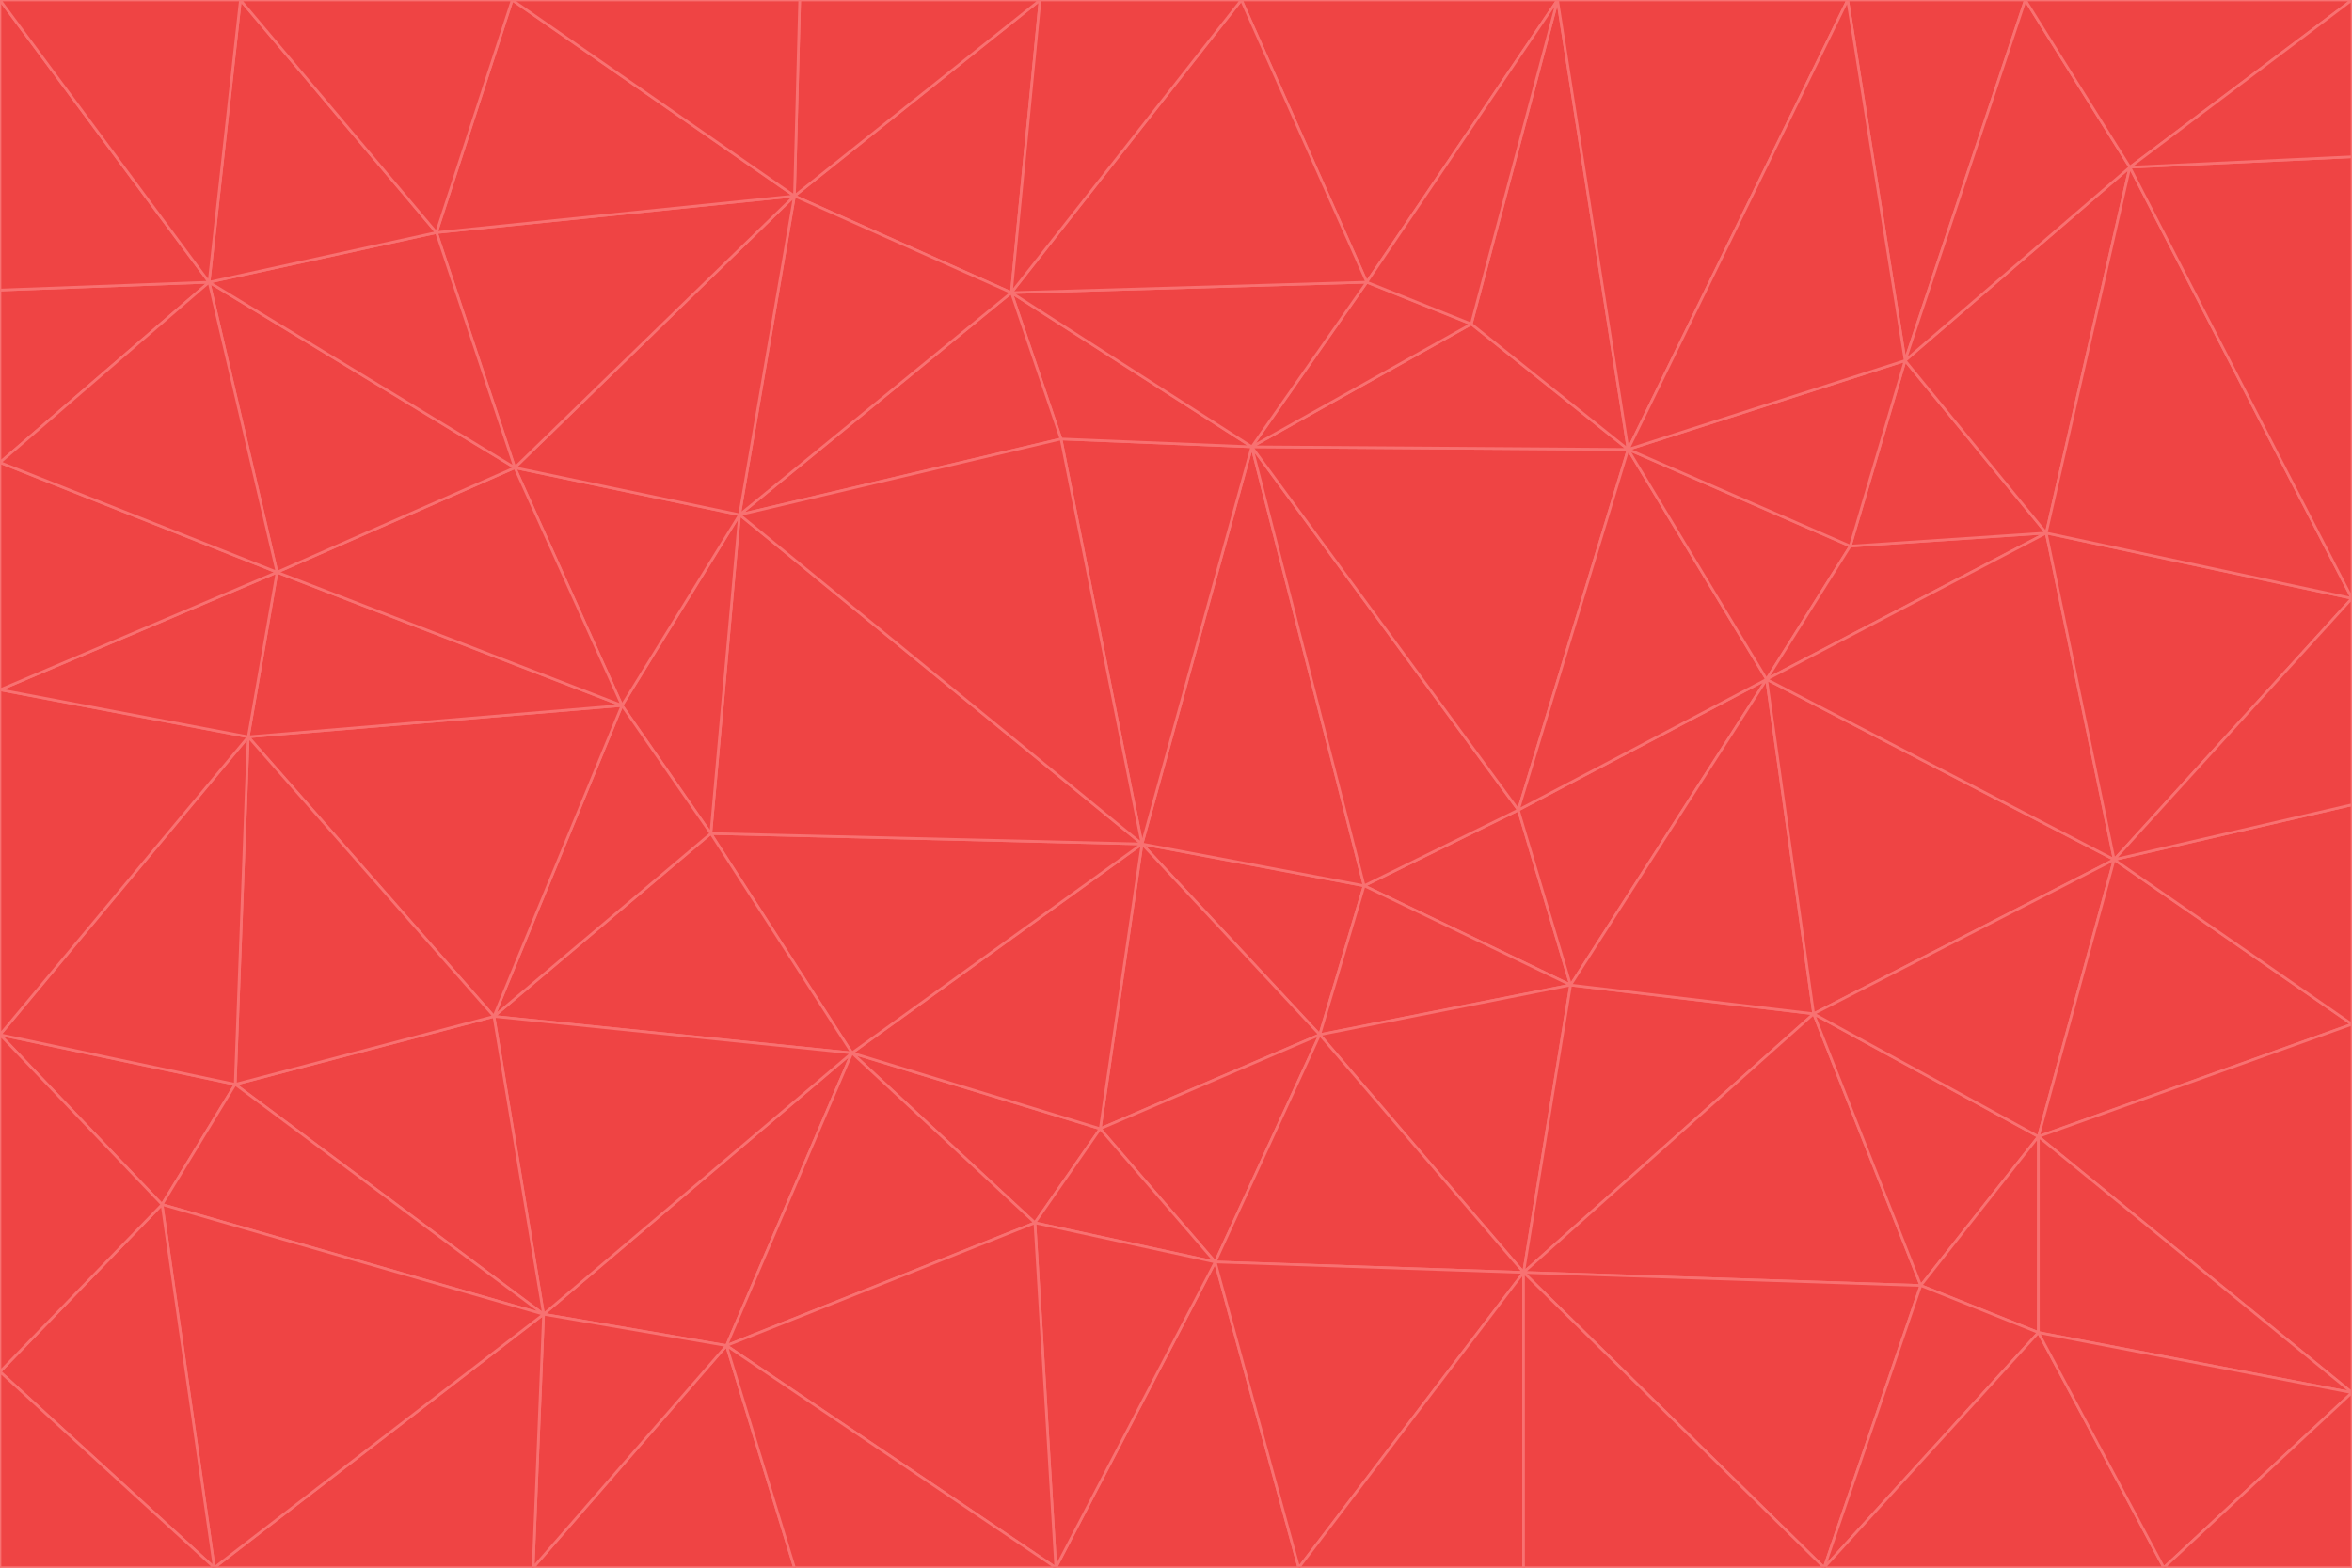 <svg id="visual" viewBox="0 0 900 600" width="900" height="600" xmlns="http://www.w3.org/2000/svg" xmlns:xlink="http://www.w3.org/1999/xlink" version="1.1"><g stroke-width="1" stroke-linejoin="bevel"><path d="M437 323L505 396L522 339Z" fill="#ef4444" stroke="#f87171"></path><path d="M437 323L421 432L505 396Z" fill="#ef4444" stroke="#f87171"></path><path d="M601 377L581 310L522 339Z" fill="#ef4444" stroke="#f87171"></path><path d="M522 339L479 171L437 323Z" fill="#ef4444" stroke="#f87171"></path><path d="M421 432L465 483L505 396Z" fill="#ef4444" stroke="#f87171"></path><path d="M505 396L601 377L522 339Z" fill="#ef4444" stroke="#f87171"></path><path d="M583 487L601 377L505 396Z" fill="#ef4444" stroke="#f87171"></path><path d="M326 403L396 468L421 432Z" fill="#ef4444" stroke="#f87171"></path><path d="M421 432L396 468L465 483Z" fill="#ef4444" stroke="#f87171"></path><path d="M437 323L326 403L421 432Z" fill="#ef4444" stroke="#f87171"></path><path d="M465 483L583 487L505 396Z" fill="#ef4444" stroke="#f87171"></path><path d="M581 310L479 171L522 339Z" fill="#ef4444" stroke="#f87171"></path><path d="M437 323L272 319L326 403Z" fill="#ef4444" stroke="#f87171"></path><path d="M479 171L406 168L437 323Z" fill="#ef4444" stroke="#f87171"></path><path d="M283 197L272 319L437 323Z" fill="#ef4444" stroke="#f87171"></path><path d="M583 487L694 388L601 377Z" fill="#ef4444" stroke="#f87171"></path><path d="M601 377L676 260L581 310Z" fill="#ef4444" stroke="#f87171"></path><path d="M581 310L623 172L479 171Z" fill="#ef4444" stroke="#f87171"></path><path d="M694 388L676 260L601 377Z" fill="#ef4444" stroke="#f87171"></path><path d="M676 260L623 172L581 310Z" fill="#ef4444" stroke="#f87171"></path><path d="M479 171L387 112L406 168Z" fill="#ef4444" stroke="#f87171"></path><path d="M404 600L497 600L465 483Z" fill="#ef4444" stroke="#f87171"></path><path d="M465 483L497 600L583 487Z" fill="#ef4444" stroke="#f87171"></path><path d="M583 487L735 492L694 388Z" fill="#ef4444" stroke="#f87171"></path><path d="M404 600L465 483L396 468Z" fill="#ef4444" stroke="#f87171"></path><path d="M623 172L563 124L479 171Z" fill="#ef4444" stroke="#f87171"></path><path d="M387 112L283 197L406 168Z" fill="#ef4444" stroke="#f87171"></path><path d="M406 168L283 197L437 323Z" fill="#ef4444" stroke="#f87171"></path><path d="M283 197L238 270L272 319Z" fill="#ef4444" stroke="#f87171"></path><path d="M208 503L278 515L326 403Z" fill="#ef4444" stroke="#f87171"></path><path d="M563 124L523 108L479 171Z" fill="#ef4444" stroke="#f87171"></path><path d="M189 389L326 403L272 319Z" fill="#ef4444" stroke="#f87171"></path><path d="M326 403L278 515L396 468Z" fill="#ef4444" stroke="#f87171"></path><path d="M278 515L404 600L396 468Z" fill="#ef4444" stroke="#f87171"></path><path d="M523 108L387 112L479 171Z" fill="#ef4444" stroke="#f87171"></path><path d="M497 600L583 600L583 487Z" fill="#ef4444" stroke="#f87171"></path><path d="M676 260L708 209L623 172Z" fill="#ef4444" stroke="#f87171"></path><path d="M623 172L596 0L563 124Z" fill="#ef4444" stroke="#f87171"></path><path d="M783 204L708 209L676 260Z" fill="#ef4444" stroke="#f87171"></path><path d="M238 270L189 389L272 319Z" fill="#ef4444" stroke="#f87171"></path><path d="M698 600L735 492L583 487Z" fill="#ef4444" stroke="#f87171"></path><path d="M694 388L809 329L676 260Z" fill="#ef4444" stroke="#f87171"></path><path d="M204 600L304 600L278 515Z" fill="#ef4444" stroke="#f87171"></path><path d="M278 515L304 600L404 600Z" fill="#ef4444" stroke="#f87171"></path><path d="M189 389L208 503L326 403Z" fill="#ef4444" stroke="#f87171"></path><path d="M735 492L780 435L694 388Z" fill="#ef4444" stroke="#f87171"></path><path d="M398 0L304 75L387 112Z" fill="#ef4444" stroke="#f87171"></path><path d="M387 112L304 75L283 197Z" fill="#ef4444" stroke="#f87171"></path><path d="M283 197L197 179L238 270Z" fill="#ef4444" stroke="#f87171"></path><path d="M238 270L95 282L189 389Z" fill="#ef4444" stroke="#f87171"></path><path d="M304 75L197 179L283 197Z" fill="#ef4444" stroke="#f87171"></path><path d="M583 600L698 600L583 487Z" fill="#ef4444" stroke="#f87171"></path><path d="M735 492L780 510L780 435Z" fill="#ef4444" stroke="#f87171"></path><path d="M783 204L729 138L708 209Z" fill="#ef4444" stroke="#f87171"></path><path d="M708 209L729 138L623 172Z" fill="#ef4444" stroke="#f87171"></path><path d="M596 0L475 0L523 108Z" fill="#ef4444" stroke="#f87171"></path><path d="M523 108L475 0L387 112Z" fill="#ef4444" stroke="#f87171"></path><path d="M780 435L809 329L694 388Z" fill="#ef4444" stroke="#f87171"></path><path d="M698 600L780 510L735 492Z" fill="#ef4444" stroke="#f87171"></path><path d="M780 435L900 392L809 329Z" fill="#ef4444" stroke="#f87171"></path><path d="M809 329L783 204L676 260Z" fill="#ef4444" stroke="#f87171"></path><path d="M596 0L523 108L563 124Z" fill="#ef4444" stroke="#f87171"></path><path d="M475 0L398 0L387 112Z" fill="#ef4444" stroke="#f87171"></path><path d="M208 503L204 600L278 515Z" fill="#ef4444" stroke="#f87171"></path><path d="M82 600L204 600L208 503Z" fill="#ef4444" stroke="#f87171"></path><path d="M707 0L596 0L623 172Z" fill="#ef4444" stroke="#f87171"></path><path d="M106 219L95 282L238 270Z" fill="#ef4444" stroke="#f87171"></path><path d="M189 389L90 415L208 503Z" fill="#ef4444" stroke="#f87171"></path><path d="M95 282L90 415L189 389Z" fill="#ef4444" stroke="#f87171"></path><path d="M197 179L106 219L238 270Z" fill="#ef4444" stroke="#f87171"></path><path d="M80 108L106 219L197 179Z" fill="#ef4444" stroke="#f87171"></path><path d="M167 89L197 179L304 75Z" fill="#ef4444" stroke="#f87171"></path><path d="M398 0L306 0L304 75Z" fill="#ef4444" stroke="#f87171"></path><path d="M196 0L167 89L304 75Z" fill="#ef4444" stroke="#f87171"></path><path d="M775 0L707 0L729 138Z" fill="#ef4444" stroke="#f87171"></path><path d="M729 138L707 0L623 172Z" fill="#ef4444" stroke="#f87171"></path><path d="M0 396L62 461L90 415Z" fill="#ef4444" stroke="#f87171"></path><path d="M90 415L62 461L208 503Z" fill="#ef4444" stroke="#f87171"></path><path d="M0 396L90 415L95 282Z" fill="#ef4444" stroke="#f87171"></path><path d="M900 533L900 392L780 435Z" fill="#ef4444" stroke="#f87171"></path><path d="M809 329L900 229L783 204Z" fill="#ef4444" stroke="#f87171"></path><path d="M783 204L815 64L729 138Z" fill="#ef4444" stroke="#f87171"></path><path d="M900 533L780 435L780 510Z" fill="#ef4444" stroke="#f87171"></path><path d="M900 392L900 308L809 329Z" fill="#ef4444" stroke="#f87171"></path><path d="M698 600L828 600L780 510Z" fill="#ef4444" stroke="#f87171"></path><path d="M900 308L900 229L809 329Z" fill="#ef4444" stroke="#f87171"></path><path d="M900 229L815 64L783 204Z" fill="#ef4444" stroke="#f87171"></path><path d="M306 0L196 0L304 75Z" fill="#ef4444" stroke="#f87171"></path><path d="M167 89L80 108L197 179Z" fill="#ef4444" stroke="#f87171"></path><path d="M828 600L900 533L780 510Z" fill="#ef4444" stroke="#f87171"></path><path d="M62 461L82 600L208 503Z" fill="#ef4444" stroke="#f87171"></path><path d="M815 64L775 0L729 138Z" fill="#ef4444" stroke="#f87171"></path><path d="M92 0L80 108L167 89Z" fill="#ef4444" stroke="#f87171"></path><path d="M0 264L0 396L95 282Z" fill="#ef4444" stroke="#f87171"></path><path d="M0 264L95 282L106 219Z" fill="#ef4444" stroke="#f87171"></path><path d="M62 461L0 525L82 600Z" fill="#ef4444" stroke="#f87171"></path><path d="M0 177L0 264L106 219Z" fill="#ef4444" stroke="#f87171"></path><path d="M828 600L900 600L900 533Z" fill="#ef4444" stroke="#f87171"></path><path d="M0 396L0 525L62 461Z" fill="#ef4444" stroke="#f87171"></path><path d="M0 111L0 177L80 108Z" fill="#ef4444" stroke="#f87171"></path><path d="M80 108L0 177L106 219Z" fill="#ef4444" stroke="#f87171"></path><path d="M900 229L900 60L815 64Z" fill="#ef4444" stroke="#f87171"></path><path d="M815 64L900 0L775 0Z" fill="#ef4444" stroke="#f87171"></path><path d="M196 0L92 0L167 89Z" fill="#ef4444" stroke="#f87171"></path><path d="M0 525L0 600L82 600Z" fill="#ef4444" stroke="#f87171"></path><path d="M0 0L0 111L80 108Z" fill="#ef4444" stroke="#f87171"></path><path d="M900 60L900 0L815 64Z" fill="#ef4444" stroke="#f87171"></path><path d="M92 0L0 0L80 108Z" fill="#ef4444" stroke="#f87171"></path></g></svg>